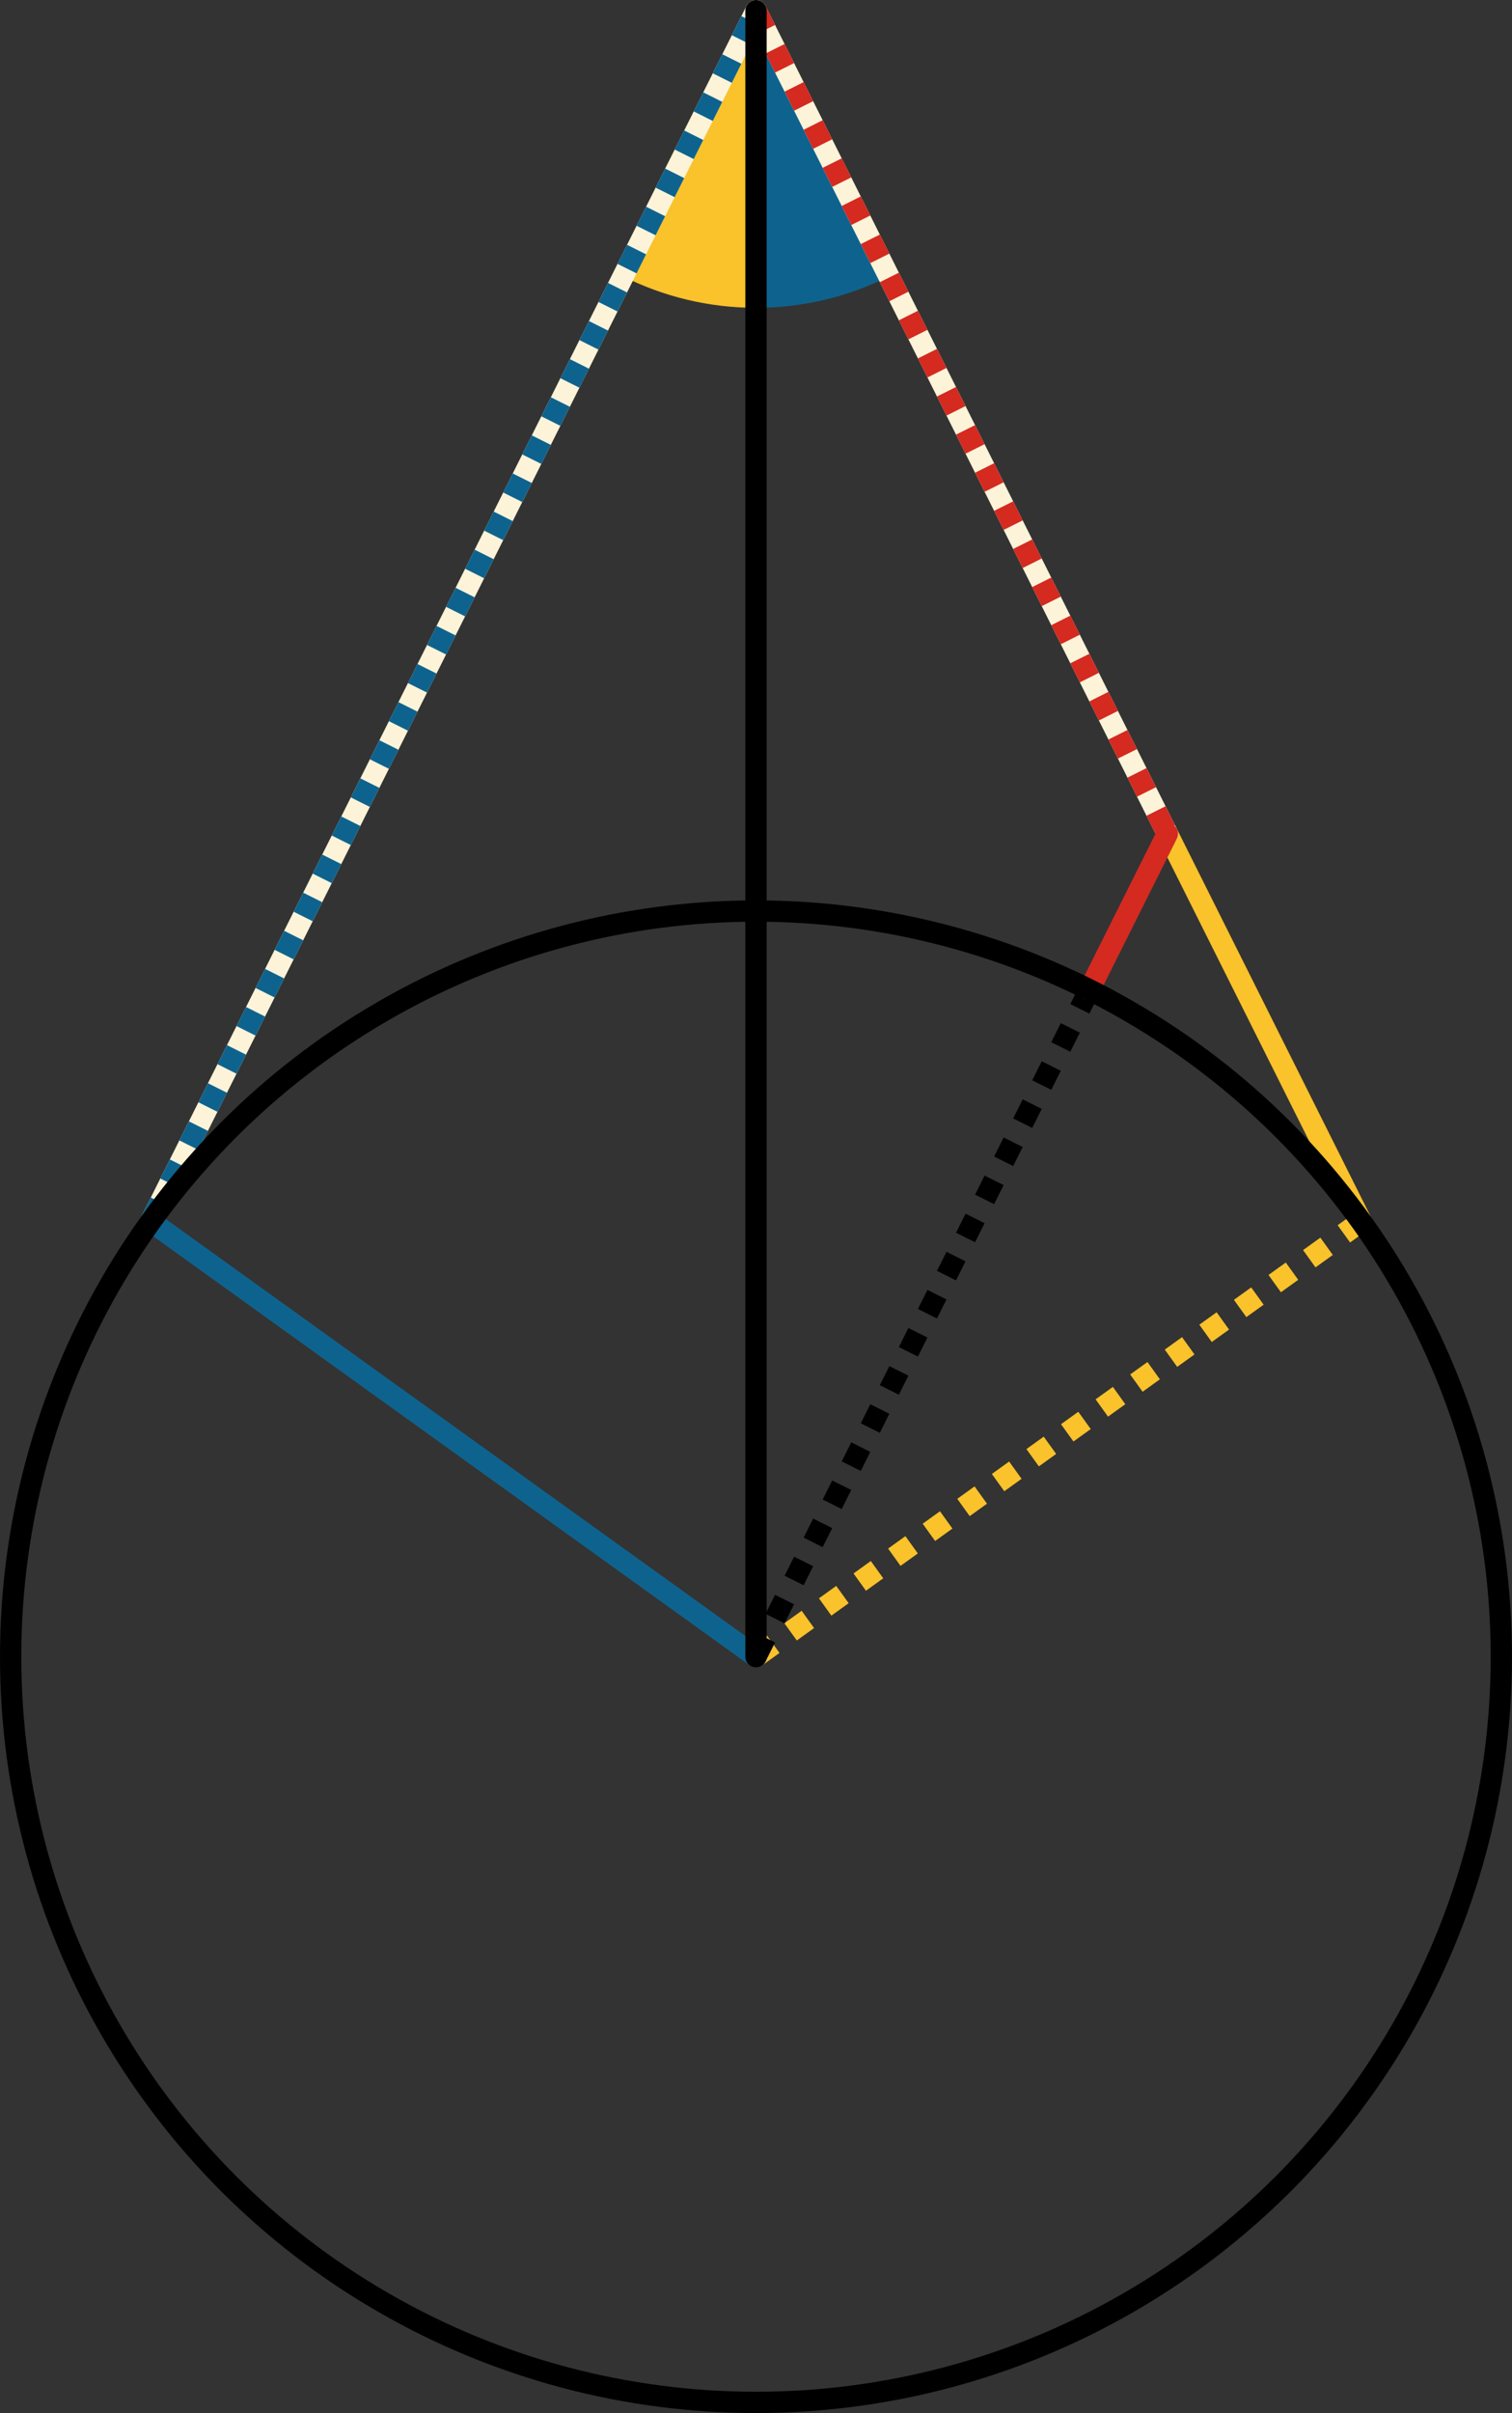 <svg xmlns="http://www.w3.org/2000/svg" viewBox="0 0 355 566.31" preserveAspectRatio="xMidYMid meet" role="img">
  <rect x="0" y="0" width="355" height="566.31" fill="#333333" stroke="none"/>
  <title>Proposition 8 figure 3</title>
  <path class="fill-yellow" data-name="angle-yellow" d="M146.31,64.87c9.39,4.7,19.98,7.37,31.19,7.37V2.5L146.31,64.87z" style="fill:#fac22b;fill-opacity:1;stroke-opacity:0;"/>
  <path class="fill-blue" data-name="angle-blue" d="M177.5,2.5v69.74c11.22,0,21.8-2.66,31.19-7.37L177.5,2.5z" style="fill:#0e638e;fill-opacity:1;stroke-opacity:0;"/>
  <line class="stroke-trans" data-name="line-blue-dotted-trans" x1="35.4" y1="286.64" x2="177.5" y2="2.5" style="stroke:#fcf3d9;stroke-width:5;stroke-opacity:1;stroke-linecap:round;stroke-linejoin:round;fill-opacity:0;"/>
  <line class="stroke-blue stroke-dotted" data-name="line-blue-dotted" x1="35.4" y1="286.64" x2="177.5" y2="2.5" style="stroke:#0e638e;stroke-width:5;stroke-opacity:1;stroke-linecap:butt;stroke-linejoin:round;stroke-dasharray:5;fill-opacity:0;"/>
  <line class="stroke-yellow stroke-dotted" data-name="line-yellow-dotted" x1="177.5" y1="388.81" x2="319.6" y2="286.64" style="stroke:#fac22b;stroke-width:5;stroke-opacity:1;stroke-linecap:butt;stroke-linejoin:round;stroke-dasharray:5;fill-opacity:0;"/>
  <line class="stroke-blue" data-name="line-blue" x1="35.4" y1="286.64" x2="177.5" y2="388.81" style="stroke:#0e638e;stroke-width:5;stroke-opacity:1;stroke-linecap:round;stroke-linejoin:round;fill-opacity:0;"/>
  <line class="stroke-black stroke-dotted" data-name="line-black-dotted" x1="177.5" y1="388.81" x2="255.78" y2="232.27" style="stroke:#000000;stroke-width:5;stroke-opacity:1;stroke-linecap:butt;stroke-linejoin:round;stroke-dasharray:5;fill-opacity:0;"/>
  <line class="stroke-yellow" data-name="line-yellow" x1="274.09" y1="195.66" x2="319.6" y2="286.64" style="stroke:#fac22b;stroke-width:5;stroke-opacity:1;stroke-linecap:round;stroke-linejoin:round;fill-opacity:0;"/>
  <line class="stroke-trans" data-name="line-red-dotted-trans" x1="177.5" y1="2.5" x2="274.09" y2="195.66" style="stroke:#fcf3d9;stroke-width:5;stroke-opacity:1;stroke-linecap:round;stroke-linejoin:round;fill-opacity:0;"/>
  <line class="stroke-red stroke-dotted" data-name="line-red-dotted" x1="177.5" y1="2.5" x2="274.09" y2="195.66" style="stroke:#d42a20;stroke-width:5;stroke-opacity:1;stroke-linecap:butt;stroke-linejoin:round;stroke-dasharray:5;fill-opacity:0;"/>
  <line class="stroke-red" data-name="line-red" x1="255.78" y1="232.27" x2="274.09" y2="195.66" style="stroke:#d42a20;stroke-width:5;stroke-opacity:1;stroke-linecap:round;stroke-linejoin:round;fill-opacity:0;"/>
  <line class="stroke-black" data-name="line-black" x1="177.5" y1="388.81" x2="177.5" y2="2.5" style="stroke:#000000;stroke-width:5;stroke-opacity:1;stroke-linecap:round;stroke-linejoin:round;fill-opacity:0;"/>
  <circle class="stroke-black" data-name="circle" cx="177.5" cy="388.81" r="175" style="stroke:#000000;stroke-width:5;stroke-opacity:1;stroke-linecap:round;stroke-linejoin:round;fill-opacity:0;"/>
</svg>